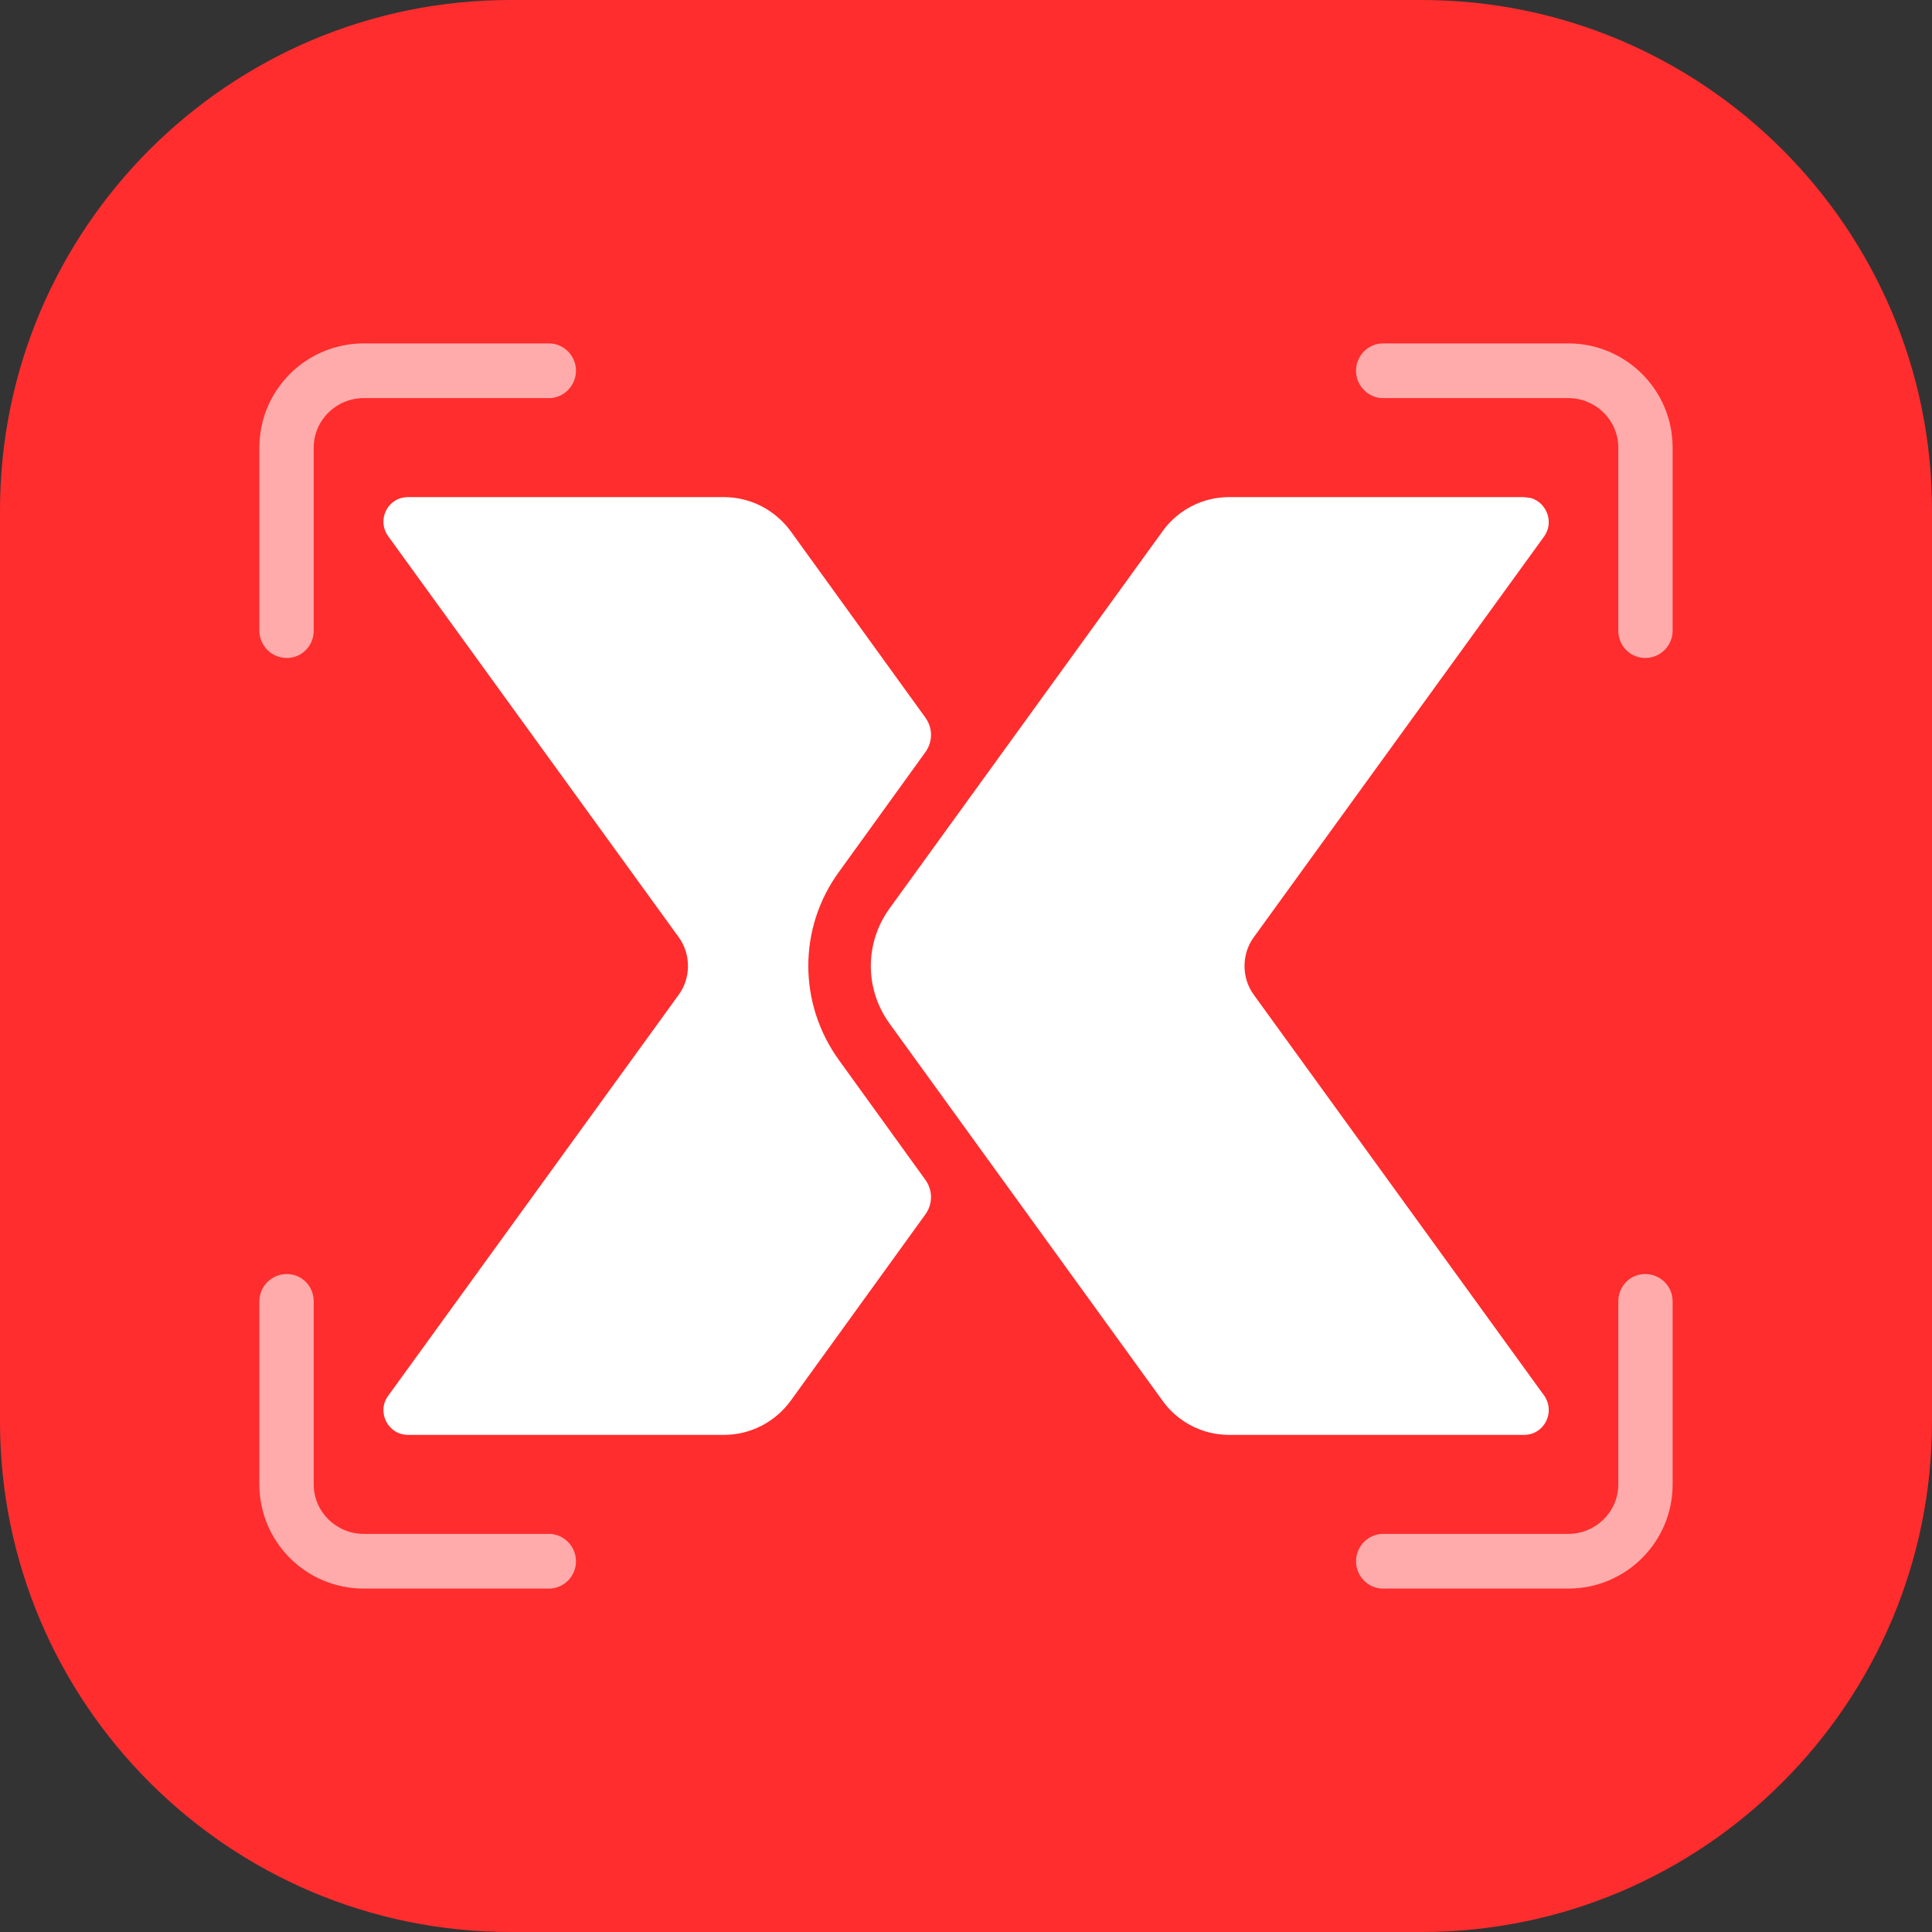 <?xml version="1.0" encoding="UTF-8"?>
<svg xmlns="http://www.w3.org/2000/svg" xmlns:xlink="http://www.w3.org/1999/xlink" width="16px" height="16px" viewBox="0 0 16 16" version="1.1">
<rect x="0" y="0" width="16" height="16" fill="#333333" stroke="none"/>
<g id="surface1">
<path style=" stroke:none;fill-rule:nonzero;fill:rgb(100%,17.647%,17.647%);fill-opacity:1;" d="M 11.773 16 L 4.227 16 C 1.895 16 0 14.105 0 11.773 L 0 4.227 C 0 1.895 1.895 0 4.227 0 L 11.773 0 C 14.105 0 16 1.895 16 4.227 L 16 11.773 C 16 14.105 14.105 16 11.773 16 Z M 11.773 16 "/>
<path style=" stroke:none;fill-rule:nonzero;fill:rgb(100%,100%,100%);fill-opacity:1;" d="M 7.66 6.234 C 7.727 6.145 7.727 6.027 7.66 5.938 L 6.547 4.398 C 6.418 4.223 6.215 4.117 5.996 4.117 L 3.379 4.117 C 3.211 4.117 3.117 4.305 3.215 4.441 L 5.621 7.762 C 5.723 7.902 5.723 8.098 5.621 8.238 L 3.215 11.559 C 3.117 11.691 3.211 11.883 3.379 11.883 L 5.996 11.883 C 6.215 11.883 6.418 11.777 6.547 11.602 L 7.66 10.062 C 7.727 9.973 7.727 9.855 7.66 9.766 L 6.949 8.781 C 6.609 8.312 6.609 7.684 6.949 7.219 Z M 7.66 6.234 "/>
<path style=" stroke:none;fill-rule:nonzero;fill:rgb(100%,100%,100%);fill-opacity:1;" d="M 9.629 11.602 C 9.754 11.777 9.961 11.883 10.176 11.883 L 12.621 11.883 C 12.789 11.883 12.883 11.695 12.789 11.559 L 10.383 8.238 C 10.281 8.098 10.281 7.902 10.383 7.762 L 12.789 4.441 C 12.871 4.324 12.809 4.164 12.68 4.125 L 12.621 4.117 L 10.176 4.117 C 9.961 4.117 9.754 4.223 9.629 4.398 L 7.367 7.523 C 7.16 7.809 7.16 8.191 7.367 8.477 Z M 9.629 11.602 "/>
<path style=" stroke:none;fill-rule:evenodd;fill:rgb(100%,67.059%,67.059%);fill-opacity:1;" d="M 11.23 3.07 C 11.23 2.945 11.332 2.844 11.453 2.844 L 12.988 2.844 C 13.465 2.844 13.852 3.23 13.852 3.707 L 13.852 5.223 C 13.852 5.348 13.75 5.449 13.625 5.449 C 13.5 5.449 13.402 5.348 13.402 5.223 L 13.402 3.707 C 13.402 3.48 13.215 3.297 12.988 3.297 L 11.453 3.297 C 11.332 3.297 11.23 3.195 11.23 3.07 Z M 11.23 3.07 "/>
<path style=" stroke:none;fill-rule:evenodd;fill:rgb(100%,67.059%,67.059%);fill-opacity:1;" d="M 11.23 12.93 C 11.23 13.055 11.332 13.156 11.453 13.156 L 12.988 13.156 C 13.465 13.156 13.852 12.77 13.852 12.293 L 13.852 10.777 C 13.852 10.652 13.75 10.551 13.625 10.551 C 13.5 10.551 13.402 10.652 13.402 10.777 L 13.402 12.293 C 13.402 12.52 13.215 12.703 12.988 12.703 L 11.453 12.703 C 11.332 12.703 11.23 12.805 11.23 12.93 Z M 11.23 12.93 "/>
<path style=" stroke:none;fill-rule:evenodd;fill:rgb(100%,67.059%,67.059%);fill-opacity:1;" d="M 4.77 3.07 C 4.77 2.945 4.668 2.844 4.547 2.844 L 3.012 2.844 C 2.535 2.844 2.148 3.23 2.148 3.707 L 2.148 5.223 C 2.148 5.348 2.25 5.449 2.375 5.449 C 2.5 5.449 2.598 5.348 2.598 5.223 L 2.598 3.707 C 2.598 3.48 2.785 3.297 3.012 3.297 L 4.547 3.297 C 4.668 3.297 4.77 3.195 4.77 3.07 Z M 4.77 3.07 "/>
<path style=" stroke:none;fill-rule:evenodd;fill:rgb(100%,67.059%,67.059%);fill-opacity:1;" d="M 4.77 12.93 C 4.77 13.055 4.668 13.156 4.547 13.156 L 3.012 13.156 C 2.535 13.156 2.148 12.77 2.148 12.293 L 2.148 10.777 C 2.148 10.652 2.25 10.551 2.375 10.551 C 2.5 10.551 2.598 10.652 2.598 10.777 L 2.598 12.293 C 2.598 12.52 2.785 12.703 3.012 12.703 L 4.547 12.703 C 4.668 12.703 4.77 12.805 4.77 12.93 Z M 4.77 12.93 "/>
</g>
</svg>
